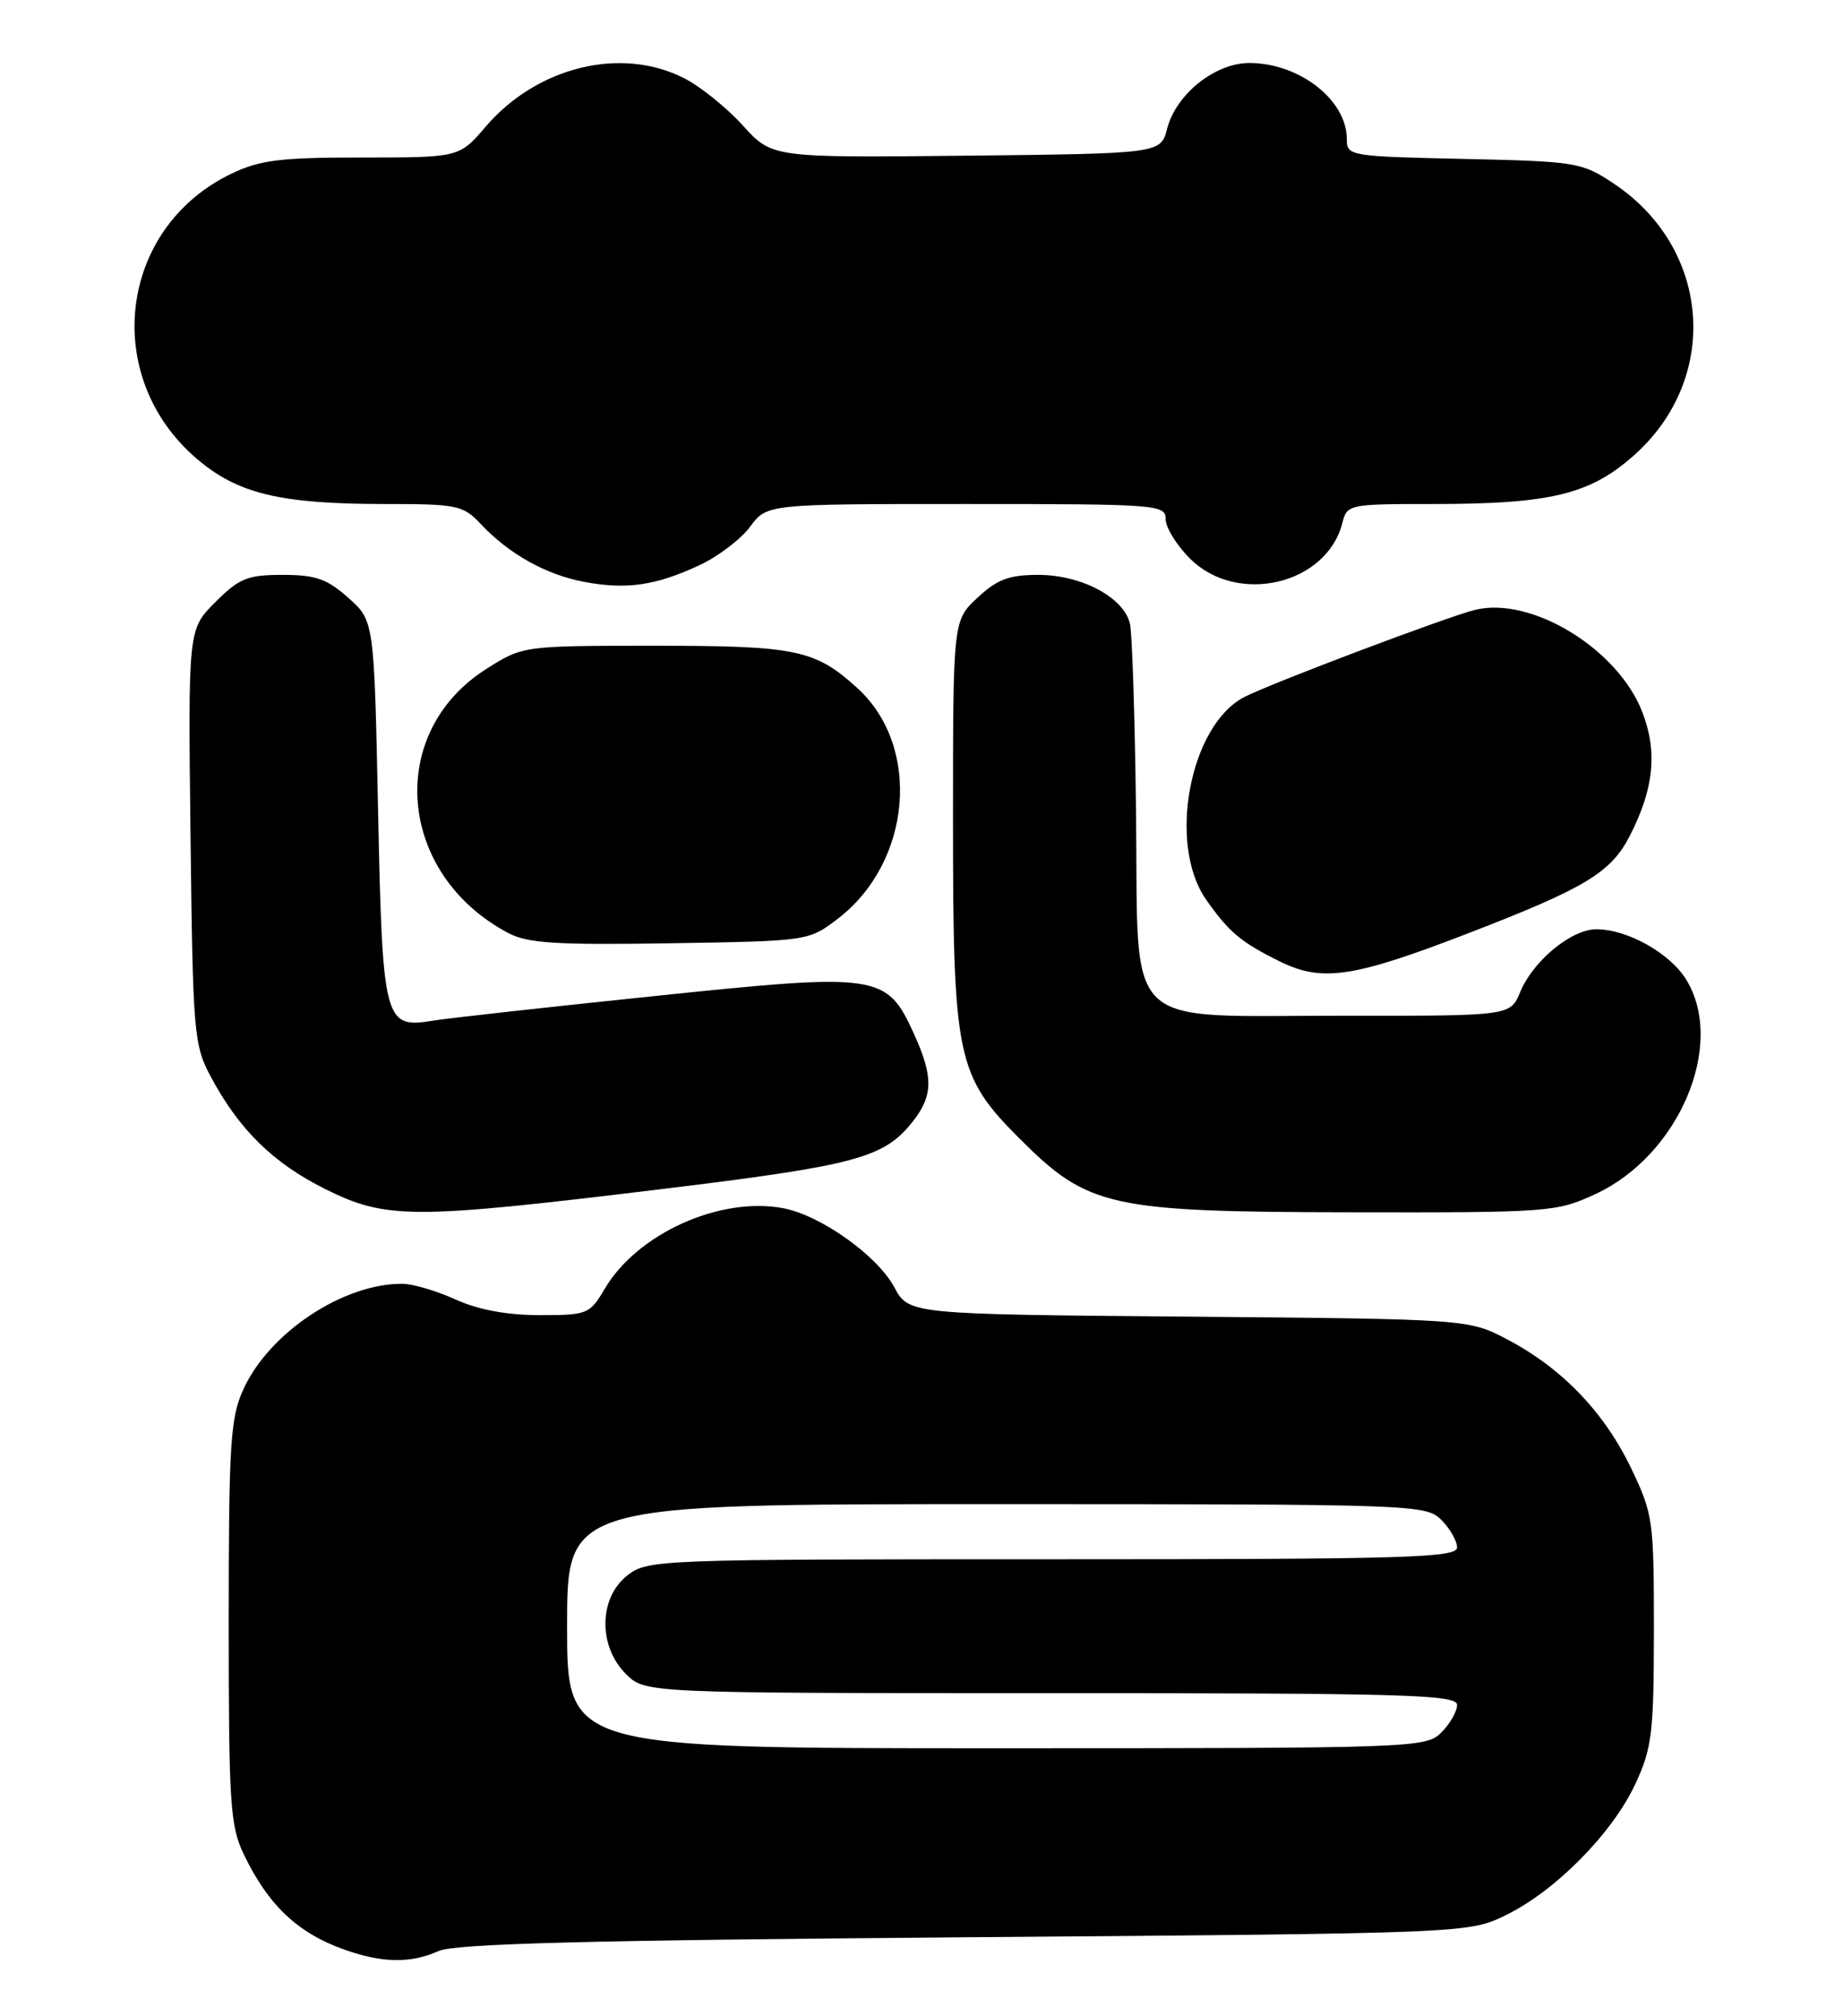 <?xml version="1.0" encoding="UTF-8" standalone="no"?>
<!DOCTYPE svg PUBLIC "-//W3C//DTD SVG 1.1//EN" "http://www.w3.org/Graphics/SVG/1.1/DTD/svg11.dtd" >
<svg xmlns="http://www.w3.org/2000/svg" xmlns:xlink="http://www.w3.org/1999/xlink" version="1.1" viewBox="0 0 234 256">
 <g >
 <path fill="currentColor"
d=" M 55.68 247.75 C 57.80 246.81 74.39 246.38 122.50 246.00 C 186.50 245.50 186.50 245.50 191.27 243.15 C 197.55 240.06 204.74 232.76 207.64 226.52 C 209.75 221.99 209.98 220.09 209.99 207.00 C 210.00 193.09 209.88 192.26 207.13 186.50 C 203.73 179.39 198.39 173.80 191.50 170.15 C 186.50 167.50 186.50 167.50 150.95 167.19 C 115.39 166.89 115.39 166.89 113.53 163.43 C 111.37 159.42 104.18 154.31 99.43 153.42 C 91.40 151.91 80.91 156.65 76.79 163.64 C 74.87 166.89 74.59 167.00 68.51 167.00 C 64.38 167.00 60.72 166.32 57.86 165.02 C 55.46 163.93 52.43 163.03 51.12 163.02 C 43.61 162.95 34.17 169.22 30.89 176.44 C 29.25 180.04 29.04 183.36 29.04 206.00 C 29.04 229.11 29.22 231.88 30.97 235.50 C 34.05 241.91 37.78 245.45 43.68 247.55 C 48.52 249.28 52.12 249.34 55.68 247.75 Z  M 83.72 151.03 C 108.79 147.98 112.24 147.05 115.91 142.39 C 118.48 139.12 118.51 136.72 116.06 131.32 C 112.58 123.65 111.66 123.51 83.21 126.47 C 69.62 127.88 56.90 129.29 54.95 129.61 C 48.78 130.63 48.56 129.79 48.00 102.77 C 47.50 78.83 47.50 78.83 44.23 75.92 C 41.53 73.51 40.09 73.00 35.88 73.00 C 31.42 73.00 30.38 73.42 27.34 76.46 C 23.88 79.92 23.88 79.92 24.19 106.21 C 24.49 131.27 24.61 132.70 26.76 136.72 C 30.34 143.42 34.66 147.67 41.22 150.95 C 49.01 154.85 52.26 154.85 83.72 151.03 Z  M 202.62 151.60 C 213.20 146.67 219.13 132.65 214.11 124.42 C 212.06 121.05 206.63 118.00 202.68 118.00 C 199.51 118.00 194.65 122.01 193.01 125.98 C 191.76 129.00 191.76 129.00 170.63 128.98 C 142.07 128.95 144.57 131.38 144.24 103.31 C 144.10 91.31 143.75 80.47 143.47 79.22 C 142.71 75.88 137.34 73.01 131.86 73.00 C 128.11 73.00 126.61 73.56 124.11 75.90 C 121.00 78.80 121.00 78.80 121.00 104.22 C 121.00 134.35 121.47 136.60 129.46 144.59 C 138.16 153.29 140.84 153.89 171.50 153.94 C 196.84 153.98 197.63 153.92 202.62 151.60 Z  M 186.52 118.47 C 201.31 112.76 204.55 110.80 206.95 106.10 C 209.99 100.14 210.46 95.50 208.54 90.47 C 205.47 82.43 194.47 75.69 187.29 77.44 C 183.79 78.30 161.36 86.77 157.99 88.51 C 151.05 92.09 148.20 107.20 153.14 114.24 C 156.04 118.38 157.55 119.64 162.50 122.09 C 167.87 124.74 171.83 124.15 186.52 118.47 Z  M 106.34 116.69 C 115.77 109.49 117.03 94.81 108.85 87.37 C 103.50 82.50 101.11 82.00 83.25 82.00 C 66.39 82.00 66.39 82.00 61.74 84.95 C 48.95 93.06 50.42 110.98 64.50 118.46 C 66.98 119.78 70.53 120.01 85.08 119.78 C 102.62 119.50 102.67 119.49 106.34 116.69 Z  M 88.81 71.77 C 91.17 70.67 94.07 68.47 95.24 66.88 C 97.38 64.00 97.38 64.00 122.69 64.00 C 147.00 64.00 148.00 64.08 148.00 65.92 C 148.00 66.98 149.38 69.23 151.08 70.92 C 157.07 76.92 168.46 74.25 170.44 66.39 C 171.02 64.05 171.28 64.00 181.97 64.00 C 196.79 64.00 201.82 62.80 207.36 57.91 C 218.50 48.11 217.28 31.51 204.82 23.26 C 200.82 20.61 200.08 20.49 185.83 20.18 C 171.30 19.86 171.00 19.81 171.00 17.65 C 171.00 12.70 164.97 8.00 158.63 8.00 C 154.27 8.00 149.33 11.95 148.19 16.33 C 147.37 19.50 147.37 19.50 122.70 19.77 C 98.03 20.03 98.03 20.03 94.33 15.95 C 92.30 13.70 88.94 10.99 86.86 9.93 C 78.87 5.85 68.18 8.47 61.66 16.09 C 58.31 20.00 58.31 20.00 45.97 20.00 C 35.50 20.00 32.98 20.32 29.31 22.09 C 15.06 28.99 12.80 47.83 24.98 58.25 C 30.17 62.70 35.59 64.00 48.87 64.00 C 58.07 64.00 58.79 64.15 61.06 66.56 C 64.62 70.35 69.32 72.98 74.18 73.89 C 79.54 74.90 83.26 74.36 88.81 71.77 Z  M 72.00 206.50 C 72.00 191.00 72.00 191.00 126.50 191.00 C 179.67 191.00 181.05 191.05 183.00 193.00 C 184.10 194.10 185.00 195.67 185.00 196.50 C 185.00 197.81 178.63 198.00 133.63 198.00 C 83.18 198.00 82.22 198.04 79.63 200.07 C 76.02 202.91 75.94 209.03 79.45 212.55 C 81.91 215.00 81.91 215.00 133.45 215.00 C 178.61 215.00 185.00 215.19 185.00 216.50 C 185.00 217.32 184.10 218.90 183.00 220.00 C 181.05 221.95 179.67 222.00 126.50 222.00 C 72.00 222.00 72.00 222.00 72.00 206.50 Z "/>
</g>
</svg>
